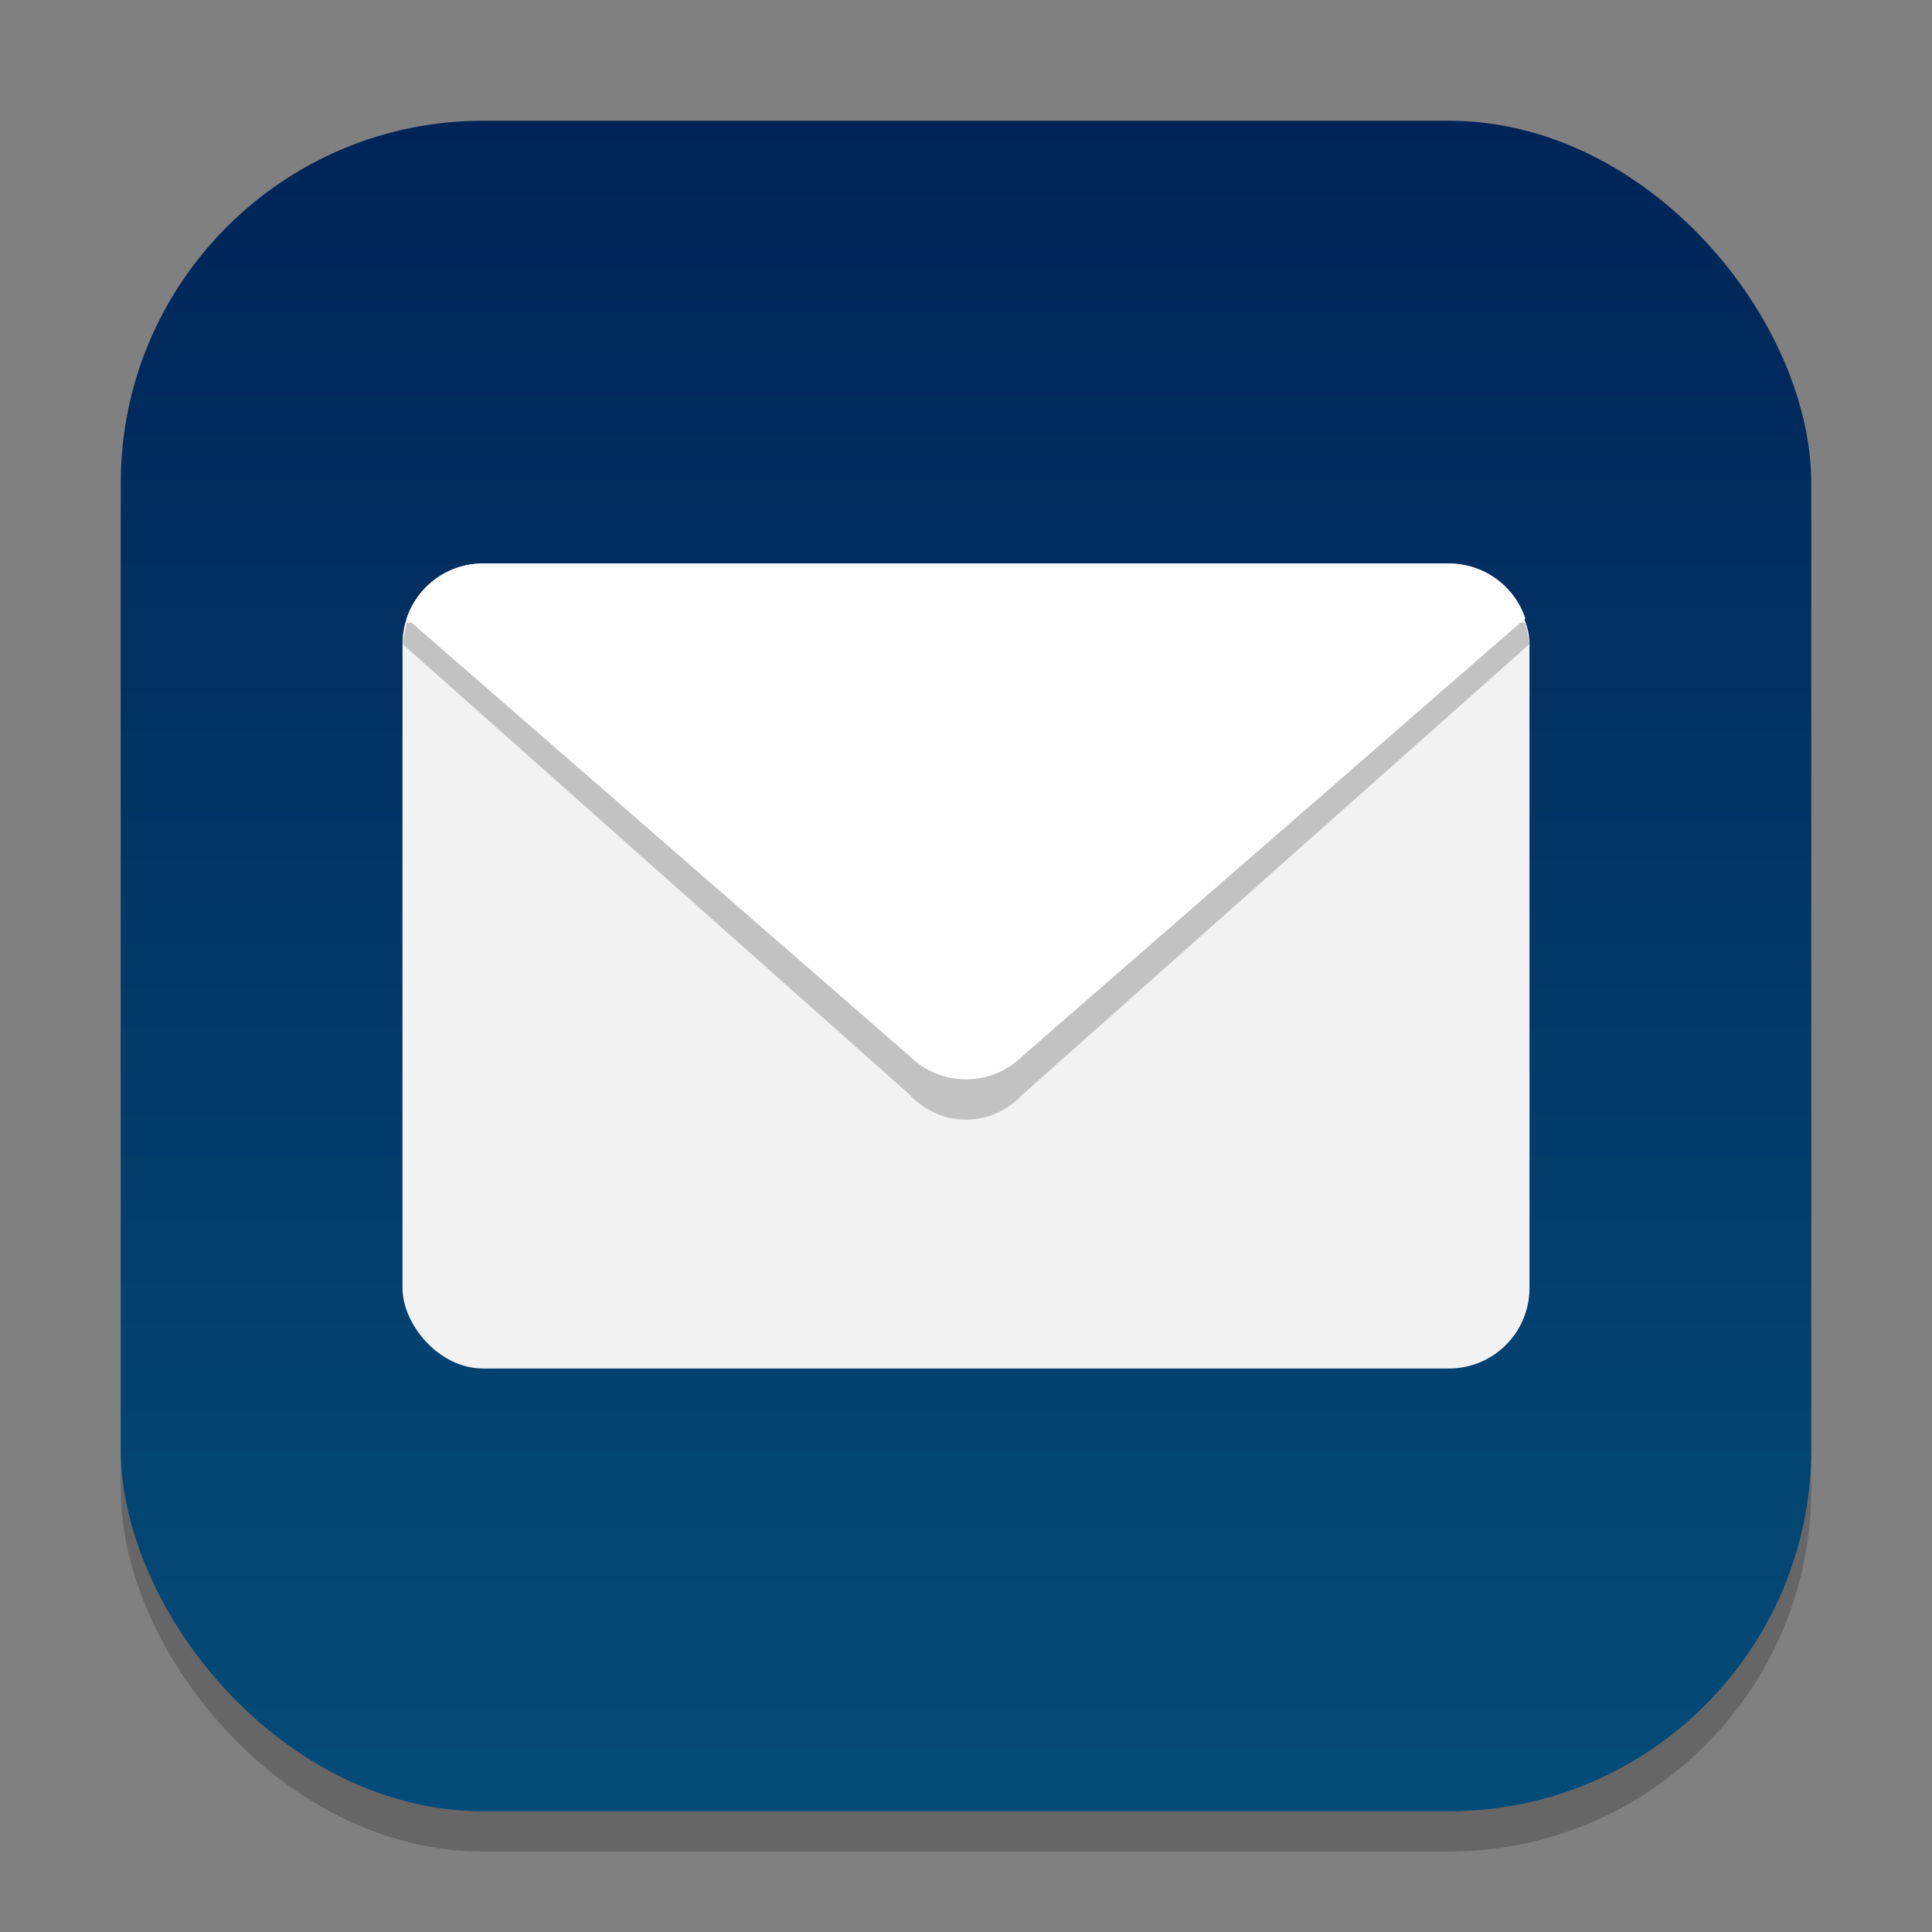 <?xml version="1.0" encoding="UTF-8" standalone="no"?>
<!-- Created with Inkscape (http://www.inkscape.org/) -->

<svg
   width="48"
   height="48"
   viewBox="0 0 48 48"
   version="1.1"
   id="svg1"
   inkscape:version="1.4.2 (ebf0e940d0, 2025-05-08)"
   sodipodi:docname="evolution.svg"
   xmlns:inkscape="http://www.inkscape.org/namespaces/inkscape"
   xmlns:sodipodi="http://sodipodi.sourceforge.net/DTD/sodipodi-0.dtd"
   xmlns:xlink="http://www.w3.org/1999/xlink"
   xmlns="http://www.w3.org/2000/svg"
   xmlns:svg="http://www.w3.org/2000/svg">
  <rect x="0" y="0" width="48" height="48" fill="#808080" stroke="none"/>
  <sodipodi:namedview
     id="namedview1"
     pagecolor="#ffffff"
     bordercolor="#000000"
     borderopacity="0.25"
     inkscape:showpageshadow="2"
     inkscape:pageopacity="0.0"
     inkscape:pagecheckerboard="0"
     inkscape:deskcolor="#d1d1d1"
     inkscape:document-units="px"
     inkscape:zoom="16.833333"
     inkscape:cx="23.910892"
     inkscape:cy="23.940595"
     inkscape:window-width="1920"
     inkscape:window-height="1011"
     inkscape:window-x="0"
     inkscape:window-y="0"
     inkscape:window-maximized="1"
     inkscape:current-layer="svg1" />
  <defs
     id="defs1">
    <linearGradient
       inkscape:collect="always"
       xlink:href="#linearGradient1"
       id="linearGradient4"
       x1="16"
       y1="30"
       x2="16"
       y2="2"
       gradientUnits="userSpaceOnUse"
       gradientTransform="scale(1.5)" />
    <linearGradient
       id="linearGradient1"
       inkscape:collect="always">
      <stop
         style="stop-color:#034c79;stop-opacity:1;"
         offset="0"
         id="stop1" />
      <stop
         style="stop-color:#002458;stop-opacity:1;"
         offset="1"
         id="stop2" />
    </linearGradient>
  </defs>
  <rect
     style="opacity:0.2;fill:#000000;stroke-width:2.625"
     id="rect1"
     width="42"
     height="42"
     x="3"
     y="4"
     ry="9" />
  <rect
     style="fill:url(#linearGradient4);stroke-width:1.5"
     id="rect2"
     width="42"
     height="42"
     x="3"
     y="3"
     ry="9" />
  <rect
     style="fill:#f2f2f2;stroke-width:2;stroke-linecap:round"
     id="rect3"
     width="28"
     height="20"
     x="10"
     y="14"
     ry="2" />
  <path
     id="path1"
     style="opacity:0.2;fill:#000000;stroke-width:0.519;stroke-linecap:round;stroke-linejoin:round"
     d="M 10.105,15.473 10,16 22.586,27.184 c 0.783,0.845 2.045,0.845 2.828,0 L 38,16 37.895,15.473 Z" />
  <path
     d="m 12,14 c -0.885,0 -1.631,0.57 -1.896,1.364 L 22.586,26.228 c 0.783,0.783 2.045,0.783 2.828,0 L 37.896,15.364 C 37.631,14.57 36.885,14 36,14 Z"
     style="fill:#ffffff;stroke-width:0.5;stroke-linecap:round;stroke-linejoin:round"
     id="path2" />
</svg>
